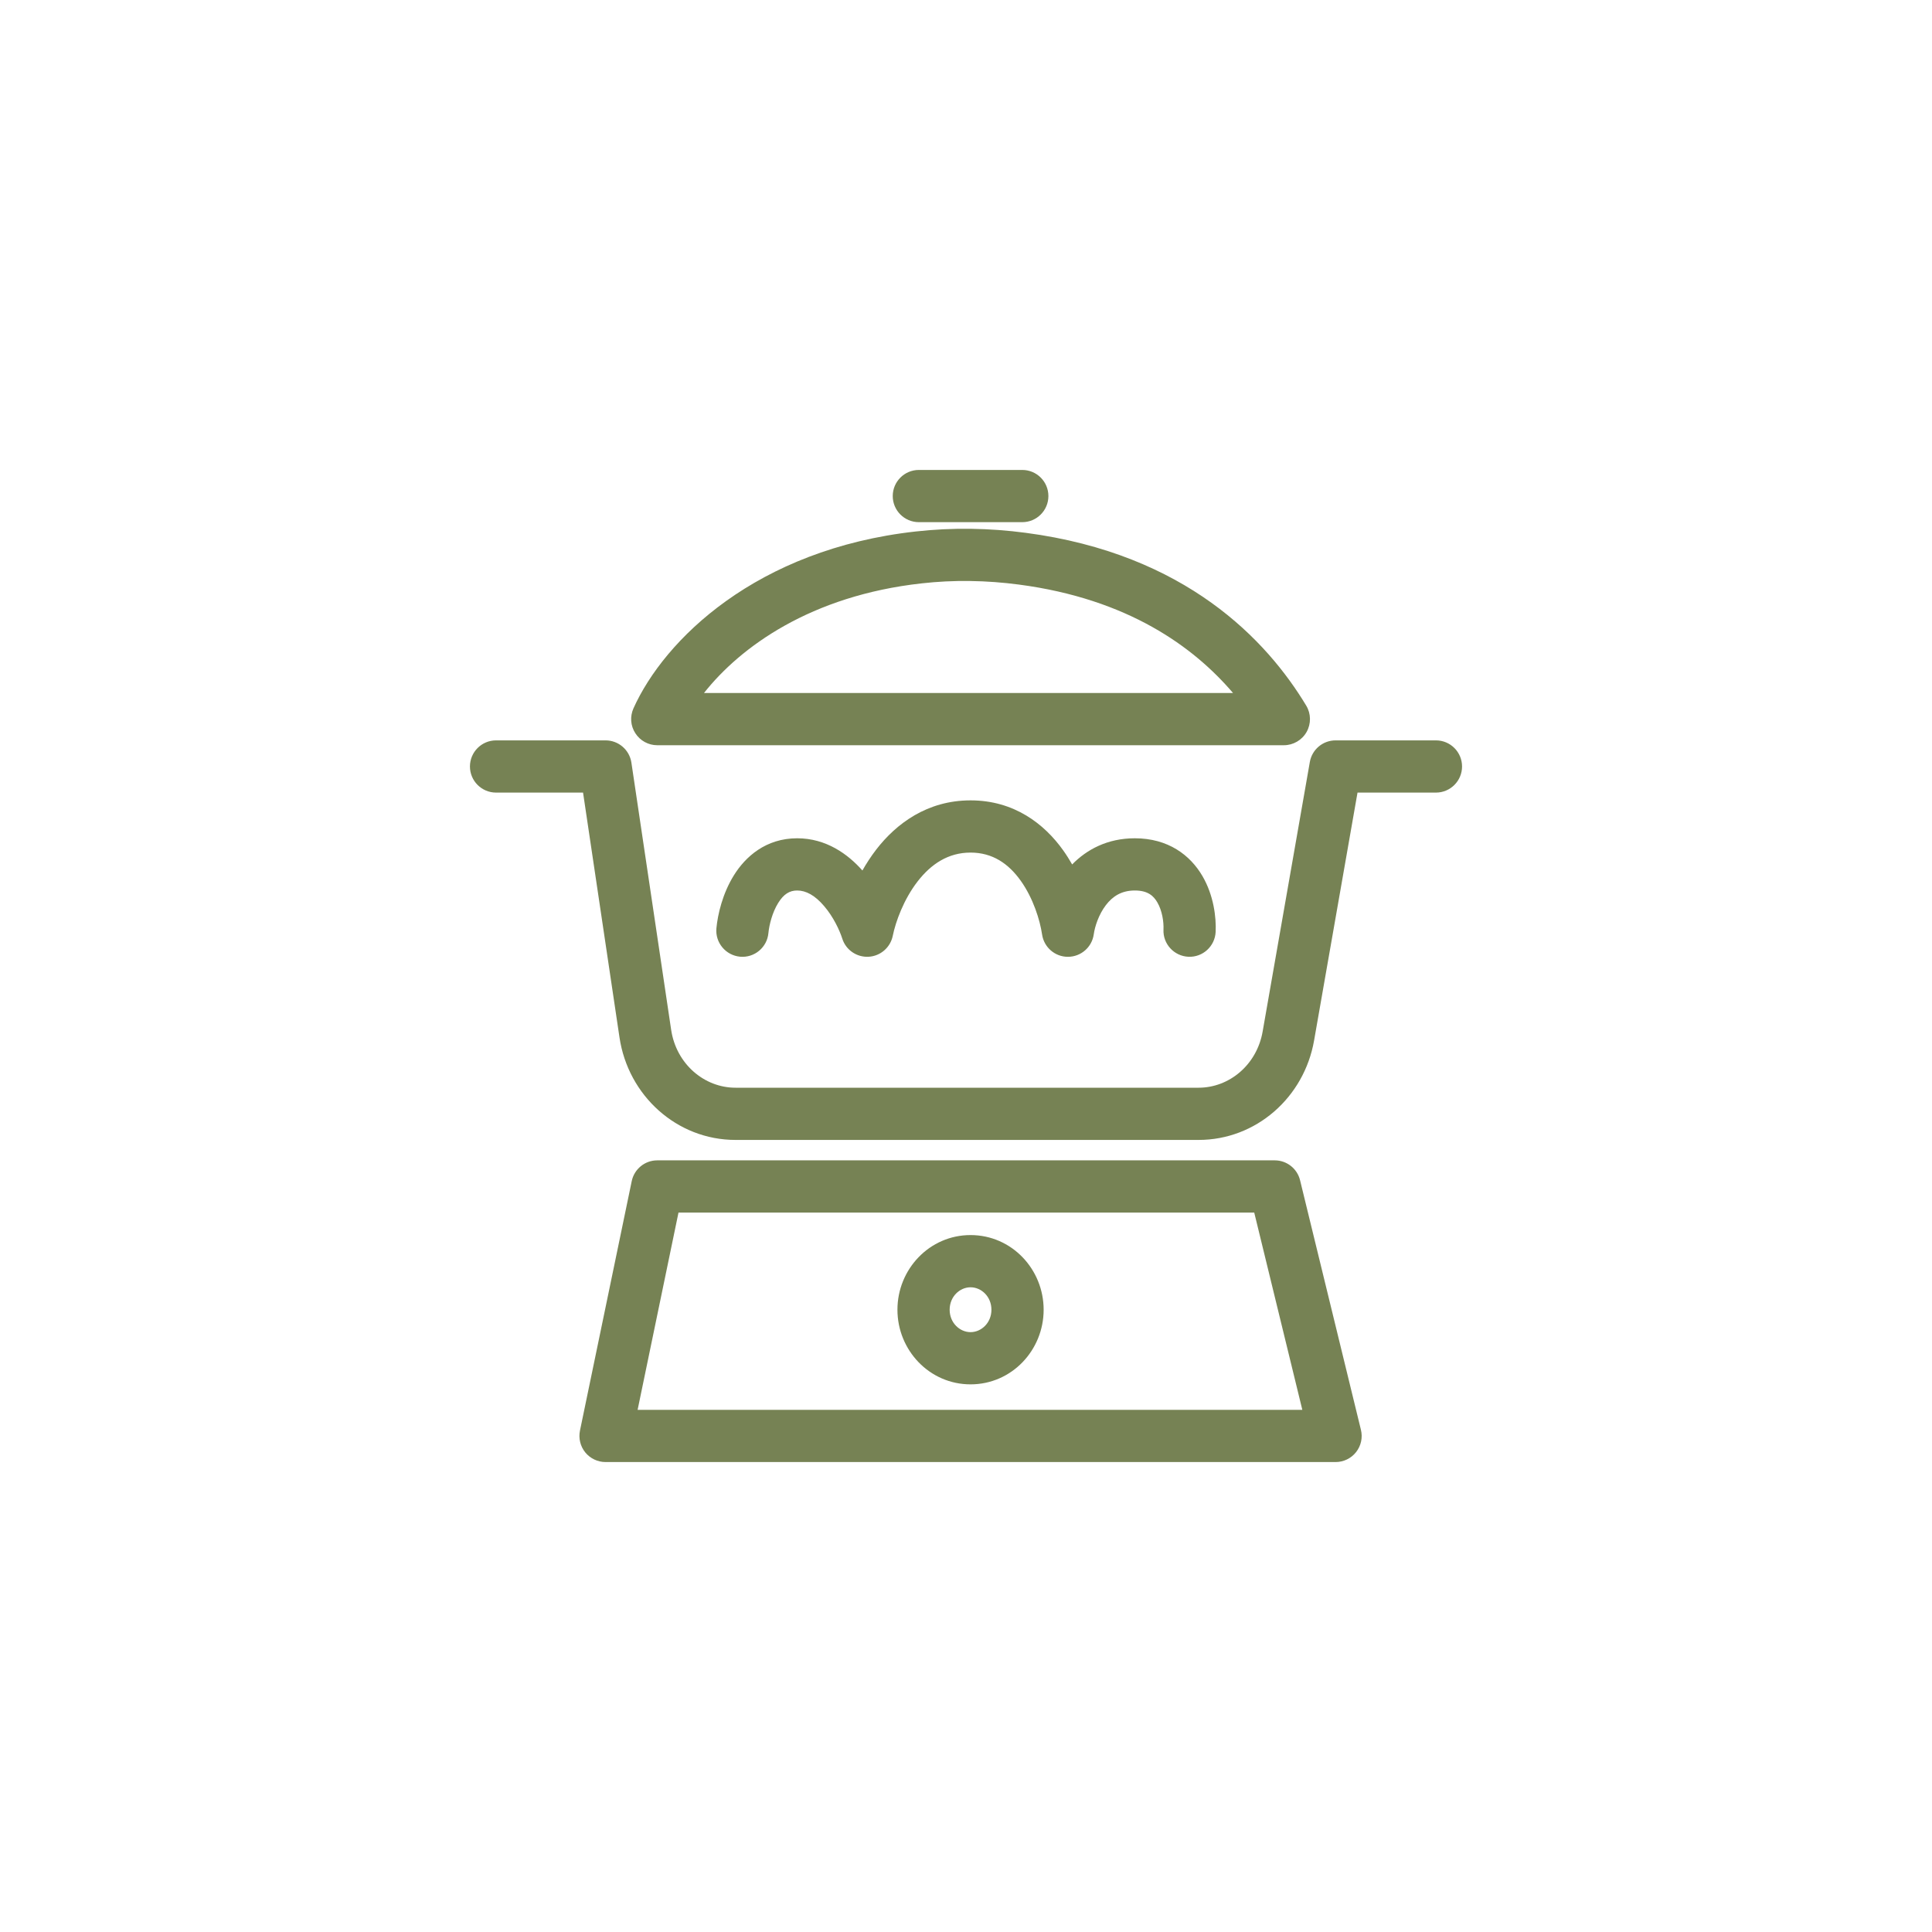 <svg width="37" height="37" viewBox="0 0 37 37" fill="none" xmlns="http://www.w3.org/2000/svg">
<path fill-rule="evenodd" clip-rule="evenodd" d="M17.097 9.5C17.097 9.224 17.321 9 17.597 9H19.578C19.854 9 20.078 9.224 20.078 9.5C20.078 9.776 19.854 10 19.578 10H17.597C17.321 10 17.097 9.776 17.097 9.5ZM17.542 10.178C17.885 10.14 18.236 10.122 18.595 10.127C18.952 10.132 19.302 10.159 19.643 10.204C22.714 10.608 24.267 12.269 25.016 13.514C25.109 13.668 25.111 13.861 25.023 14.018C24.934 14.175 24.767 14.272 24.587 14.272H12.587C12.418 14.272 12.26 14.186 12.168 14.043C12.075 13.901 12.062 13.722 12.131 13.567C12.719 12.256 14.483 10.516 17.542 10.178ZM18.58 11.127C18.265 11.122 17.955 11.138 17.652 11.172C15.53 11.407 14.18 12.388 13.482 13.272H23.614C22.861 12.389 21.603 11.47 19.512 11.195C19.208 11.155 18.897 11.131 18.58 11.127ZM9 14.679C9 14.403 9.224 14.179 9.5 14.179H11.597C11.845 14.179 12.055 14.36 12.092 14.605L12.853 19.72C12.95 20.374 13.485 20.831 14.086 20.831H22.954C23.543 20.831 24.07 20.392 24.181 19.755L25.085 14.592C25.127 14.353 25.335 14.179 25.578 14.179H27.5C27.776 14.179 28 14.403 28 14.679C28 14.955 27.776 15.179 27.5 15.179H25.998L25.166 19.928C24.975 21.017 24.055 21.831 22.954 21.831H14.086C12.962 21.831 12.03 20.983 11.864 19.868L11.166 15.179H9.5C9.224 15.179 9 14.955 9 14.679ZM17.572 16.882C17.307 17.225 17.153 17.649 17.097 17.924C17.051 18.146 16.861 18.311 16.634 18.323C16.407 18.335 16.2 18.193 16.131 17.977C16.079 17.814 15.959 17.558 15.784 17.354C15.609 17.147 15.435 17.054 15.267 17.054C15.121 17.054 15.008 17.123 14.903 17.293C14.79 17.475 14.731 17.713 14.716 17.869C14.691 18.144 14.448 18.347 14.173 18.322C13.898 18.296 13.695 18.053 13.72 17.778C13.745 17.511 13.838 17.113 14.053 16.766C14.275 16.407 14.667 16.054 15.267 16.054C15.824 16.054 16.241 16.36 16.516 16.671C16.593 16.535 16.681 16.4 16.78 16.271C17.163 15.774 17.757 15.328 18.587 15.328C19.422 15.328 20.001 15.779 20.362 16.286C20.424 16.373 20.481 16.464 20.533 16.555C20.811 16.271 21.207 16.054 21.733 16.054C22.372 16.054 22.795 16.377 23.029 16.779C23.244 17.148 23.294 17.569 23.281 17.846C23.268 18.122 23.035 18.336 22.759 18.323C22.483 18.31 22.269 18.076 22.282 17.801C22.289 17.655 22.257 17.44 22.164 17.281C22.09 17.154 21.979 17.054 21.733 17.054C21.476 17.054 21.307 17.167 21.179 17.334C21.04 17.516 20.967 17.747 20.947 17.892C20.913 18.139 20.703 18.323 20.453 18.324C20.204 18.325 19.993 18.142 19.957 17.896C19.917 17.623 19.788 17.203 19.548 16.867C19.316 16.542 19.011 16.328 18.587 16.328C18.16 16.328 17.831 16.547 17.572 16.882ZM12.098 22.621C12.146 22.389 12.35 22.222 12.587 22.222H24.413C24.643 22.222 24.844 22.38 24.898 22.604L26.063 27.381C26.1 27.531 26.066 27.688 25.971 27.809C25.876 27.93 25.731 28 25.578 28H11.597C11.447 28 11.304 27.932 11.209 27.816C11.114 27.699 11.077 27.546 11.107 27.398L12.098 22.621ZM12.994 23.222L12.211 27H24.941L24.02 23.222H12.994ZM18.587 24.653C18.381 24.653 18.187 24.83 18.187 25.083C18.187 25.335 18.381 25.512 18.587 25.512C18.793 25.512 18.987 25.335 18.987 25.083C18.987 24.83 18.793 24.653 18.587 24.653ZM17.187 25.083C17.187 24.308 17.799 23.653 18.587 23.653C19.376 23.653 19.987 24.308 19.987 25.083C19.987 25.857 19.376 26.512 18.587 26.512C17.799 26.512 17.187 25.857 17.187 25.083Z" fill="#768254"/>
</svg>

